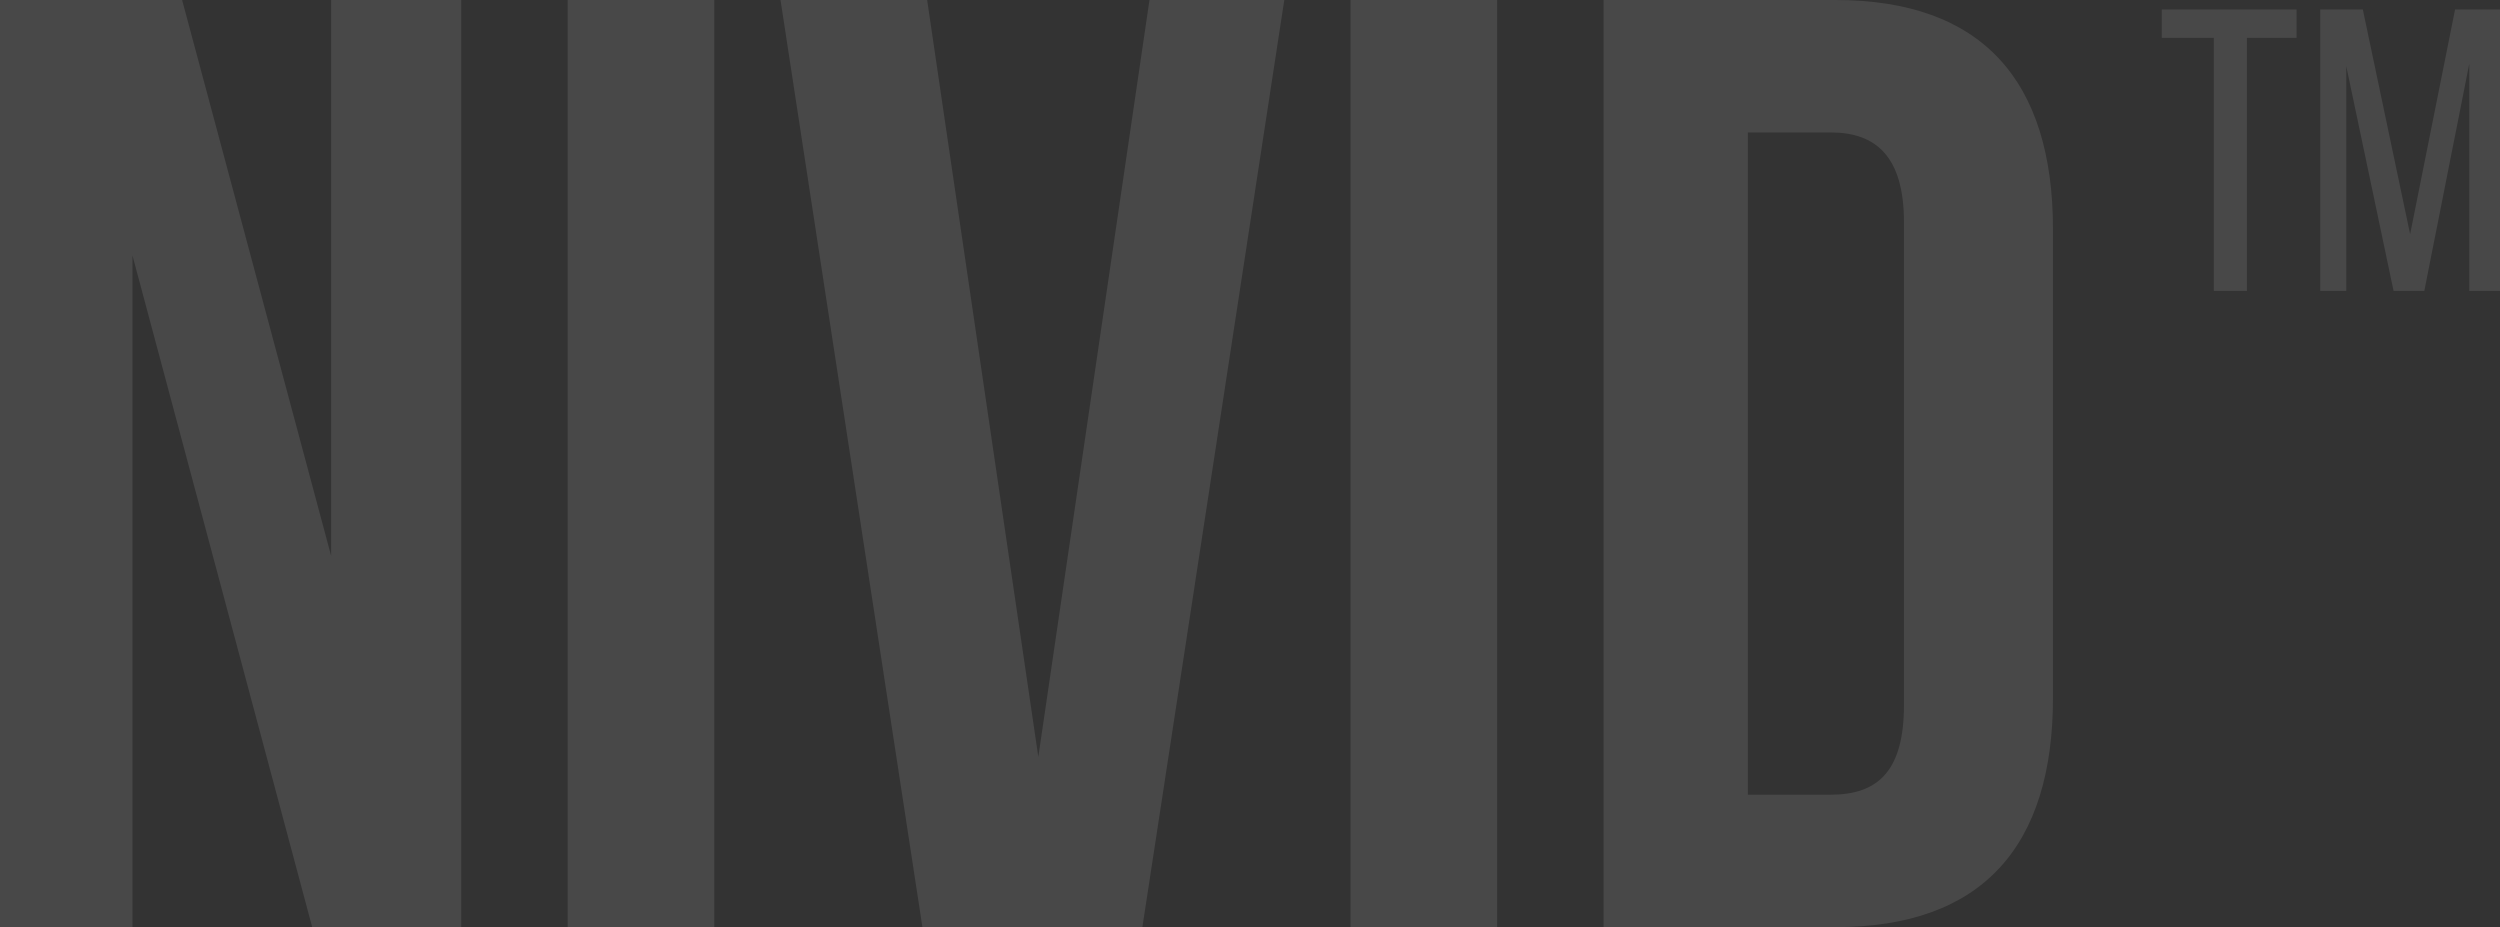 <svg xmlns="http://www.w3.org/2000/svg" width="3350.912" height="1242.722" viewBox="0 0 3350.912 1242.722">
  <rect x="0" y="0" width="3350.912" height="1242.722" fill="#333333" stroke="none"/>
  <g id="tm" opacity="0.103">
    <path id="Tracé_1" data-name="Tracé 1" d="M177.532,342.383v900.34H0V0H244.106L443.829,745V0H618.191V1242.722H418.468Z" fill="#fff"/>
    <path id="Tracé_2" data-name="Tracé 2" d="M24,0H220.553V1242.722H24Z" transform="translate(736.85)" fill="#fff"/>
    <path id="Tracé_3" data-name="Tracé 3" d="M378.553,1014.467,527.553,0h180.7L518.042,1242.722H223.213L33,0H229.553Z" transform="translate(1013.169)" fill="#fff"/>
    <path id="Tracé_4" data-name="Tracé 4" d="M57.1,0H253.653V1242.722H57.1Z" transform="translate(1753.09)" fill="#fff"/>
    <path id="Tracé_5" data-name="Tracé 5" d="M67.8,0H378.481C575.034,0,670.14,107.787,670.14,307.51v627.7c0,199.723-95.106,307.51-291.659,307.51H67.8ZM261.183,177.532V1065.19H372.14c63.4,0,98.276-31.7,98.276-120.468V298c0-88.766-38.042-120.468-98.276-120.468Z" transform="translate(2081.603)" fill="#fff"/>
    <path id="Tracé_6" data-name="Tracé 6" d="M161.145,377.655V38.443H91.4V.4H272.1V38.443H205.527V377.655Z" transform="translate(2806.172 12.281)" fill="#fff"/>
    <path id="Tracé_7" data-name="Tracé 7" d="M237.59,377.655H196.377l-63.4-301.17v301.17H98.1V.4h57.064l63.4,301.17L278.8.4h60.234V377.655H297.824V73.315Z" transform="translate(3011.876 12.281)" fill="#fff"/>
  </g>
</svg>
